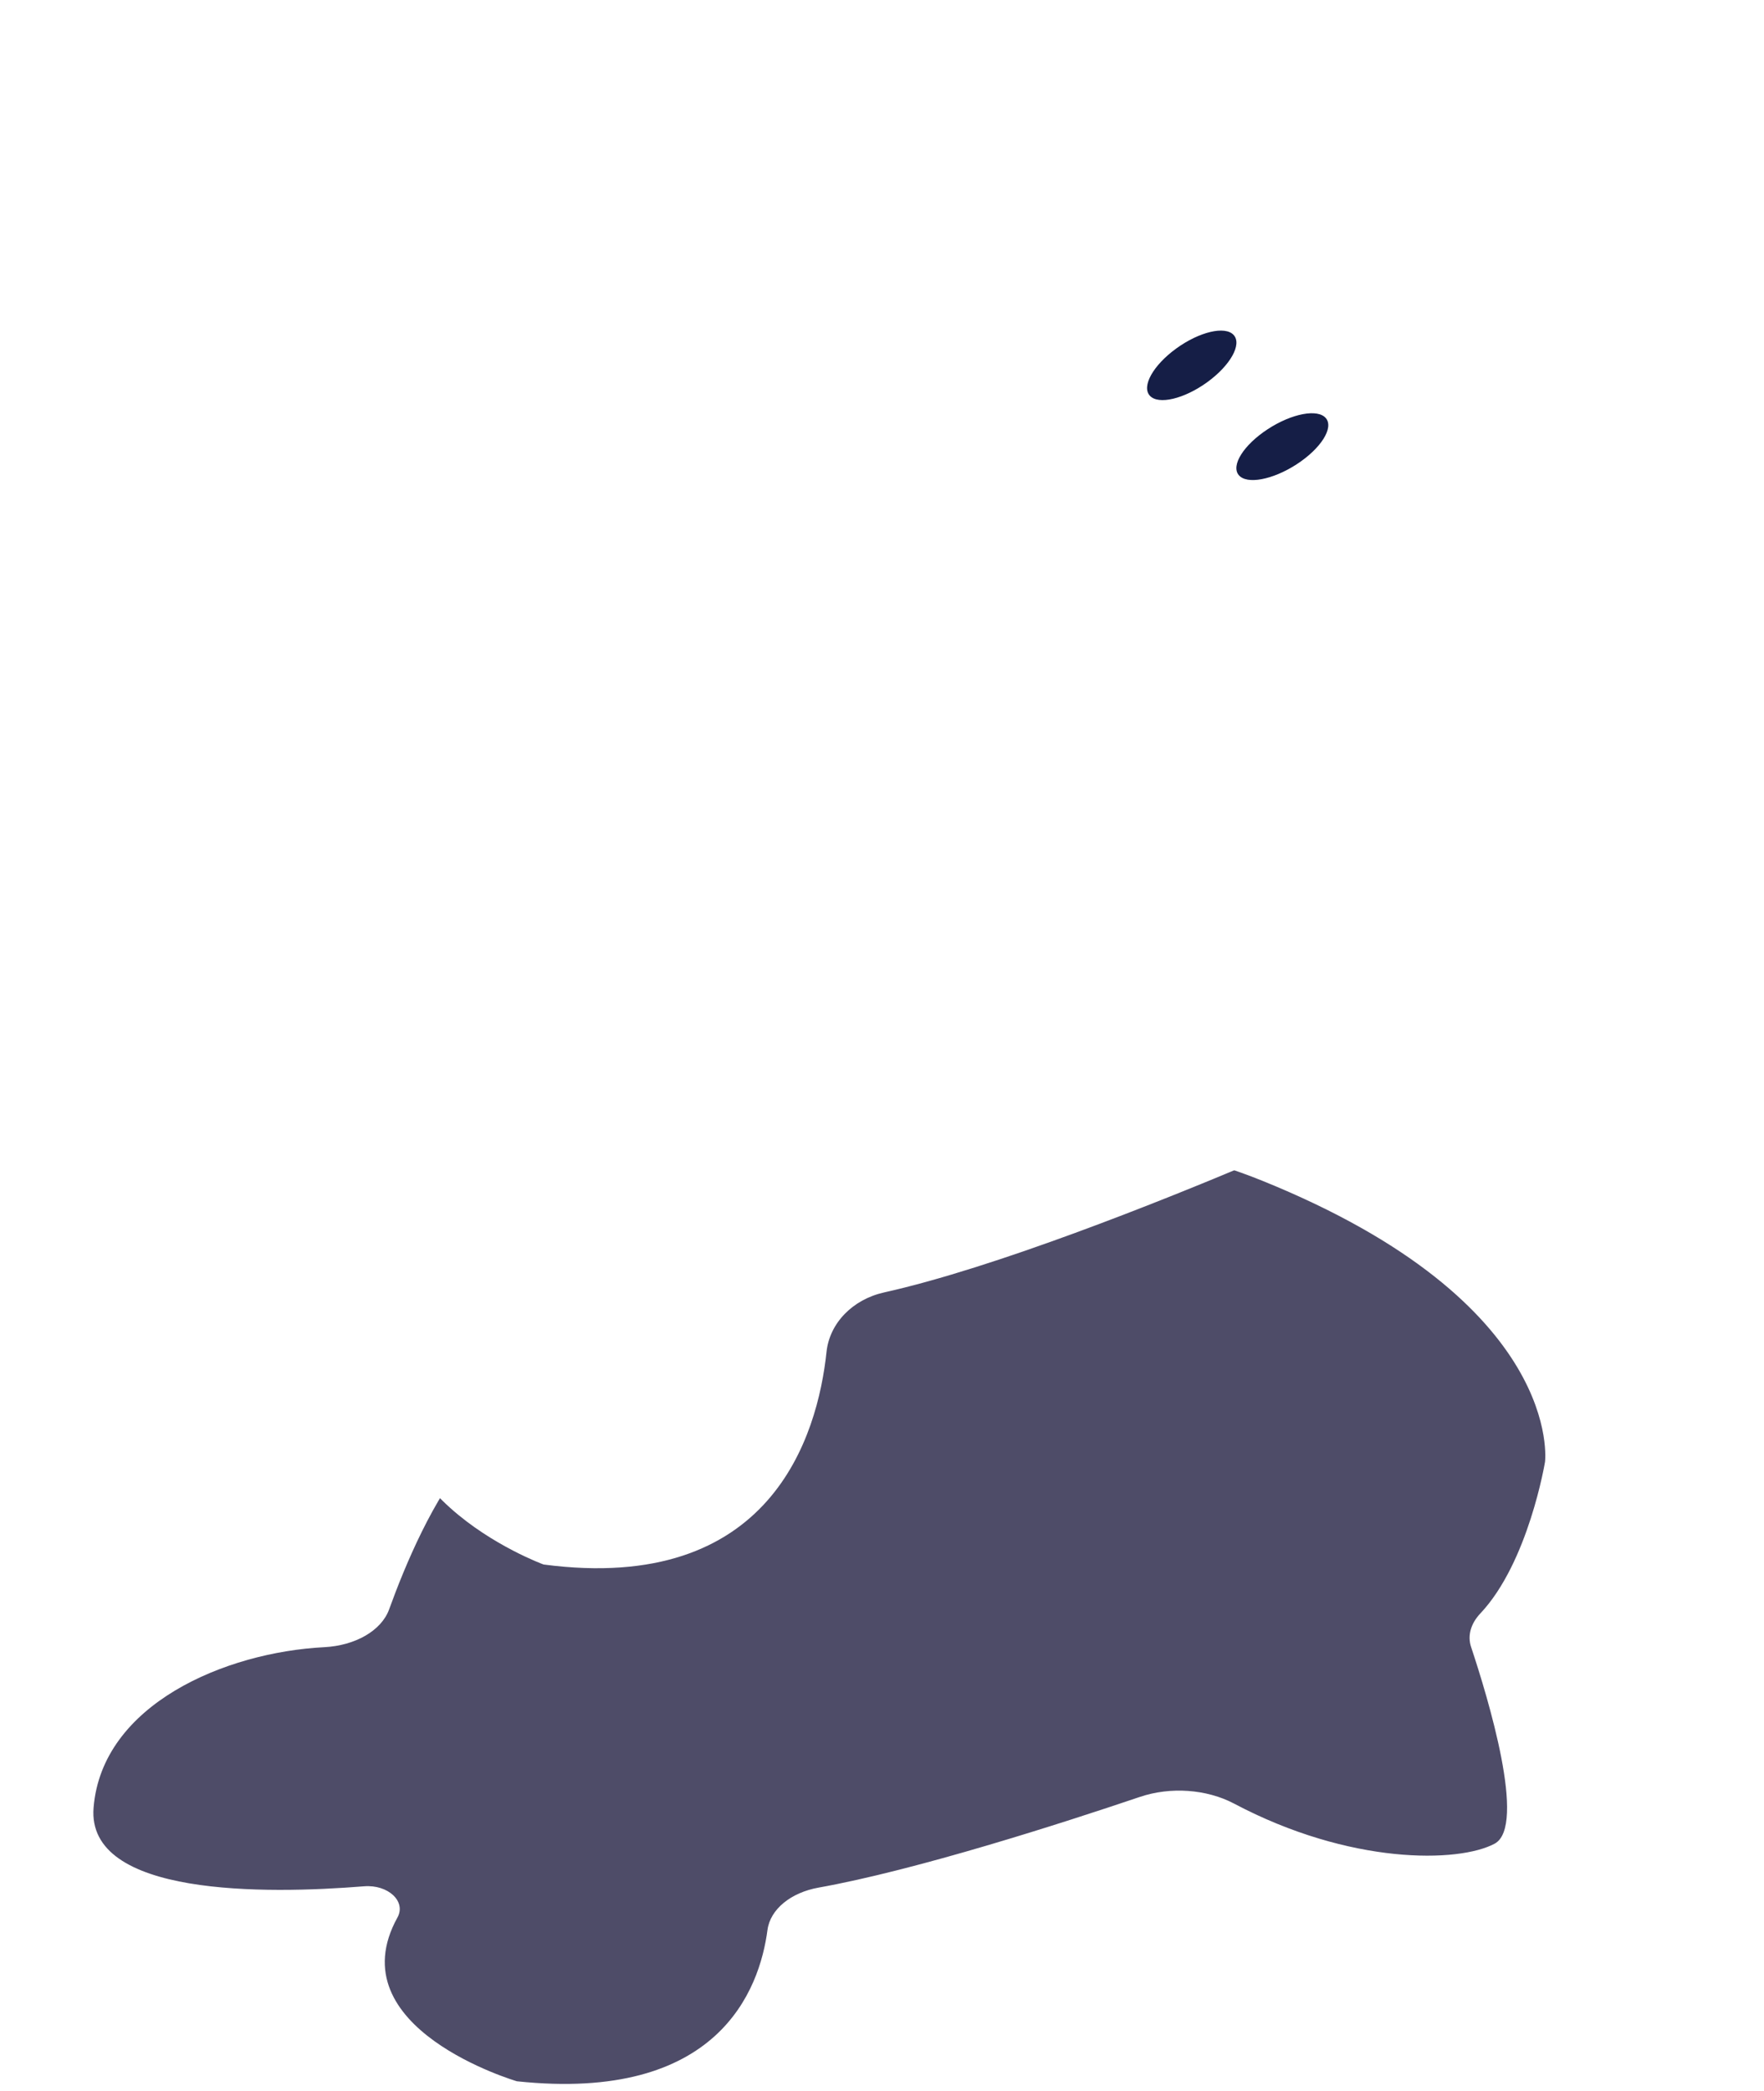 <svg width="81" height="96" viewBox="0 0 81 96" fill="none" xmlns="http://www.w3.org/2000/svg">
<path d="M21.589 66.849C22.278 66.085 22.385 65.129 21.908 64.286C20.464 61.743 17.988 56.76 20.034 55.543C21.899 54.432 26.277 55.414 28.948 56.174C30.304 56.561 31.831 56.429 33.03 55.834C37.117 53.81 47.276 49.885 57.986 54.22C71.871 59.842 70.945 67.117 70.945 67.117C70.945 67.117 70.186 71.733 67.974 74.077C67.543 74.534 67.372 75.089 67.553 75.625C68.316 77.916 70.121 83.849 68.631 84.646C66.979 85.532 61.994 85.628 56.662 82.804C55.408 82.143 53.746 82.023 52.339 82.5C48.789 83.7 42.083 85.859 37.589 86.663C36.307 86.891 35.367 87.665 35.242 88.604C34.877 91.365 32.979 96.534 23.736 95.555C23.736 95.555 15.433 93.128 18.252 88.032C18.659 87.294 17.817 86.514 16.715 86.603C12.202 86.967 3.959 87.08 4.297 82.989C4.686 78.247 10.351 75.856 14.891 75.625C16.308 75.552 17.511 74.871 17.867 73.892C18.59 71.892 19.913 68.714 21.593 66.852L21.589 66.849Z" fill="#4E4C68"/>
<g clip-path="url(#clip0_500_10376)">
<g filter="url(#filter0_d_500_10376)">
<path d="M22.536 27.495C23.315 26.422 23.435 25.079 22.897 23.895C21.266 20.322 18.47 13.32 20.78 11.61C22.886 10.049 27.83 11.429 30.846 12.498C32.377 13.041 34.102 12.855 35.455 12.019C40.07 9.175 51.541 3.66 63.635 9.752C79.313 17.65 78.268 27.872 78.268 27.872C78.268 27.872 77.411 34.358 74.913 37.652C74.427 38.293 74.233 39.074 74.437 39.827C75.3 43.046 77.338 51.382 75.655 52.501C73.789 53.746 68.161 53.881 62.14 49.913C60.724 48.984 58.848 48.817 57.259 49.486C53.25 51.172 45.678 54.206 40.603 55.336C39.156 55.656 38.095 56.743 37.953 58.063C37.541 61.942 35.398 69.204 24.961 67.829C24.961 67.829 15.585 64.419 18.768 57.259C19.228 56.223 18.277 55.126 17.033 55.252C11.938 55.763 2.63 55.921 3.011 50.174C3.45 43.511 9.847 40.152 14.974 39.827C16.573 39.724 17.932 38.767 18.334 37.392C19.15 34.581 20.644 30.116 22.541 27.5L22.536 27.495Z" fill="white"/>
</g>
<path d="M55.433 17.548C56.496 16.778 57.039 15.807 56.647 15.379C56.255 14.952 55.076 15.229 54.013 15.999C52.95 16.769 52.407 17.74 52.799 18.168C53.191 18.596 54.37 18.318 55.433 17.548Z" fill="#151E46"/>
<path d="M59.547 21.312C60.652 20.592 61.252 19.647 60.885 19.202C60.518 18.757 59.324 18.98 58.218 19.701C57.112 20.421 56.513 21.366 56.88 21.811C57.247 22.256 58.441 22.032 59.547 21.312Z" fill="#151E46"/>
</g>
<defs>
<filter id="filter0_d_500_10376" x="-1" y="7" width="83.282" height="69" filterUnits="userSpaceOnUse" color-interpolation-filters="sRGB">
<feFlood flood-opacity="0" result="BackgroundImageFix"/>
<feColorMatrix in="SourceAlpha" type="matrix" values="0 0 0 0 0 0 0 0 0 0 0 0 0 0 0 0 0 0 127 0" result="hardAlpha"/>
<feOffset dy="4"/>
<feGaussianBlur stdDeviation="2"/>
<feComposite in2="hardAlpha" operator="out"/>
<feColorMatrix type="matrix" values="0 0 0 0 1 0 0 0 0 1 0 0 0 0 1 0 0 0 0.25 0"/>
<feBlend mode="normal" in2="BackgroundImageFix" result="effect1_dropShadow_500_10376"/>
<feBlend mode="normal" in="SourceGraphic" in2="effect1_dropShadow_500_10376" result="shape"/>
</filter>
<clipPath id="clip0_500_10376">
<rect width="81" height="74.066" fill="white"/>
</clipPath>
</defs>
</svg>
